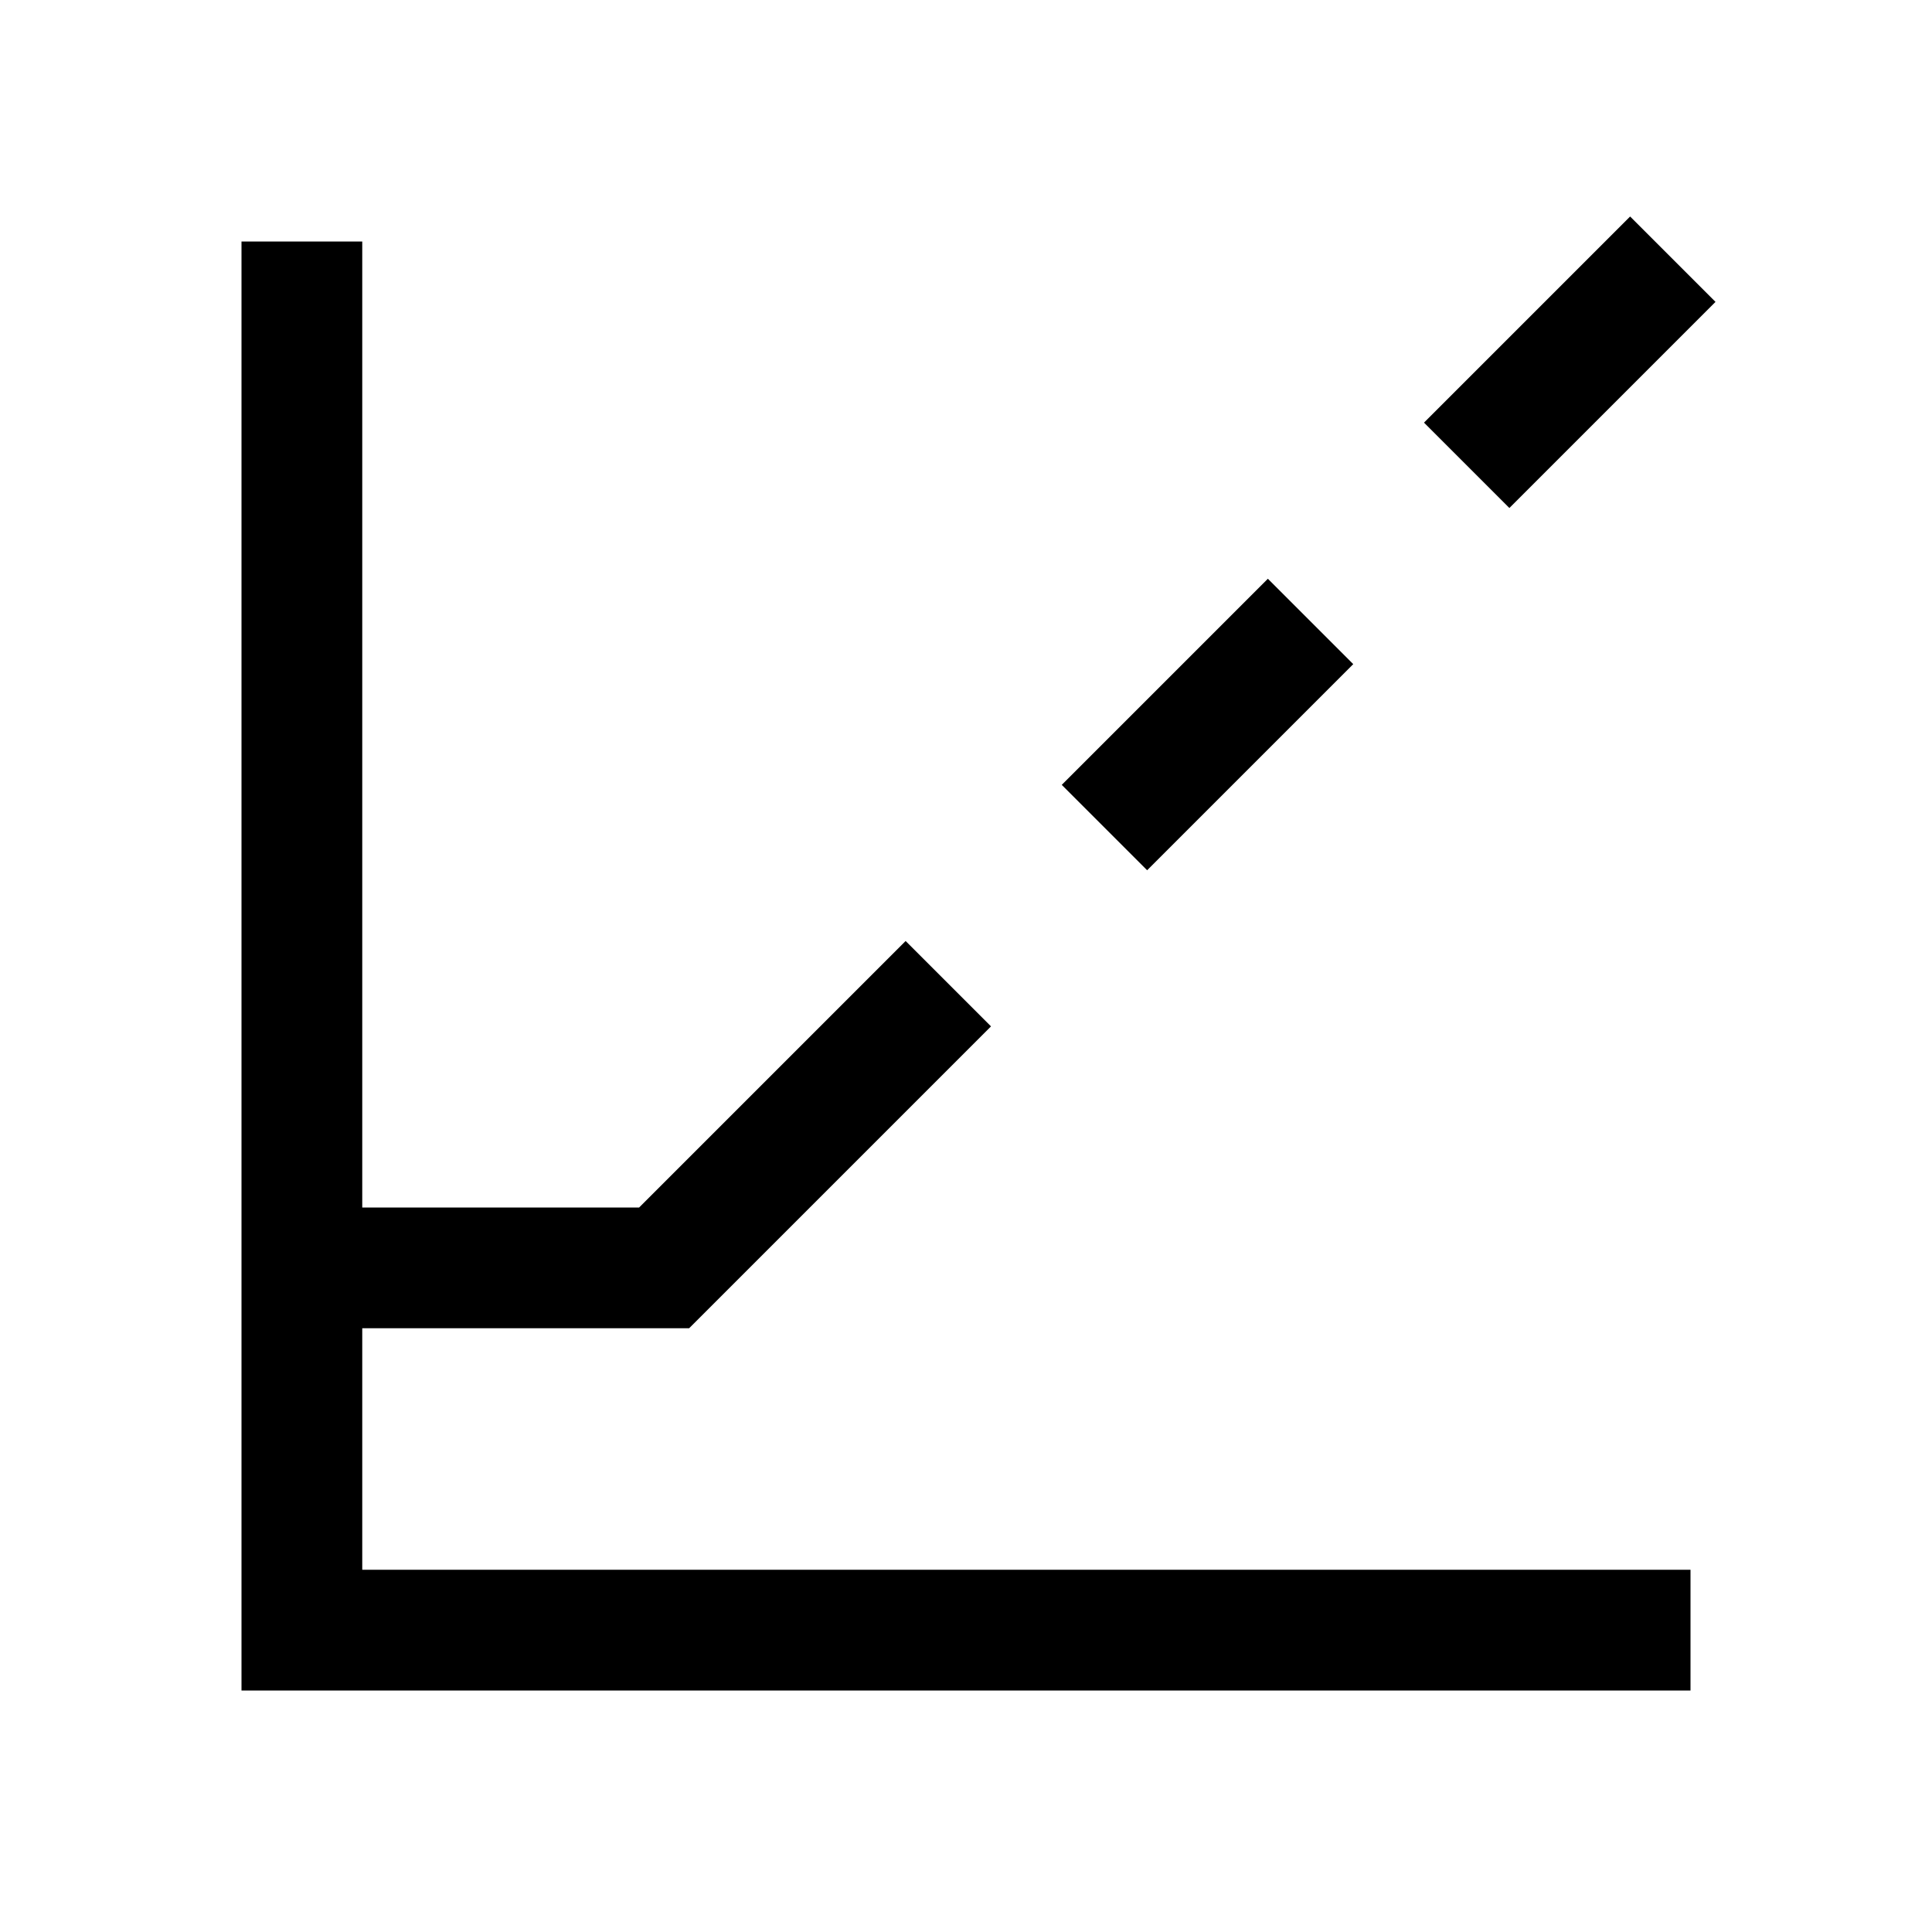 <svg version="1.1" viewBox="0 0 16 16" xmlns="http://www.w3.org/2000/svg">
 <defs>
  <style id="current-color-scheme" type="text/css">
   .ColorScheme-Text { color:#000000; } .ColorScheme-Highlight { color:#00b7eb; } .ColorScheme-NeutralText { color:#ff7800; } .ColorScheme-PositiveText { color:#33d17a; } .ColorScheme-NegativeText { color:#e01b24; }
  </style>
 </defs>
 <path class="ColorScheme-Text" d="m13.5 1.793-1.707 1.707 0.707 0.707 1.707-1.707zm-11.5 0.207v12h12v-1h-11v-2h2.707l2.5-2.5-0.707-0.707-2.207 2.207h-2.293v-8zm8.5 2.793-1.707 1.707 0.707 0.707 1.707-1.707z" fill="currentColor"/>
</svg>
